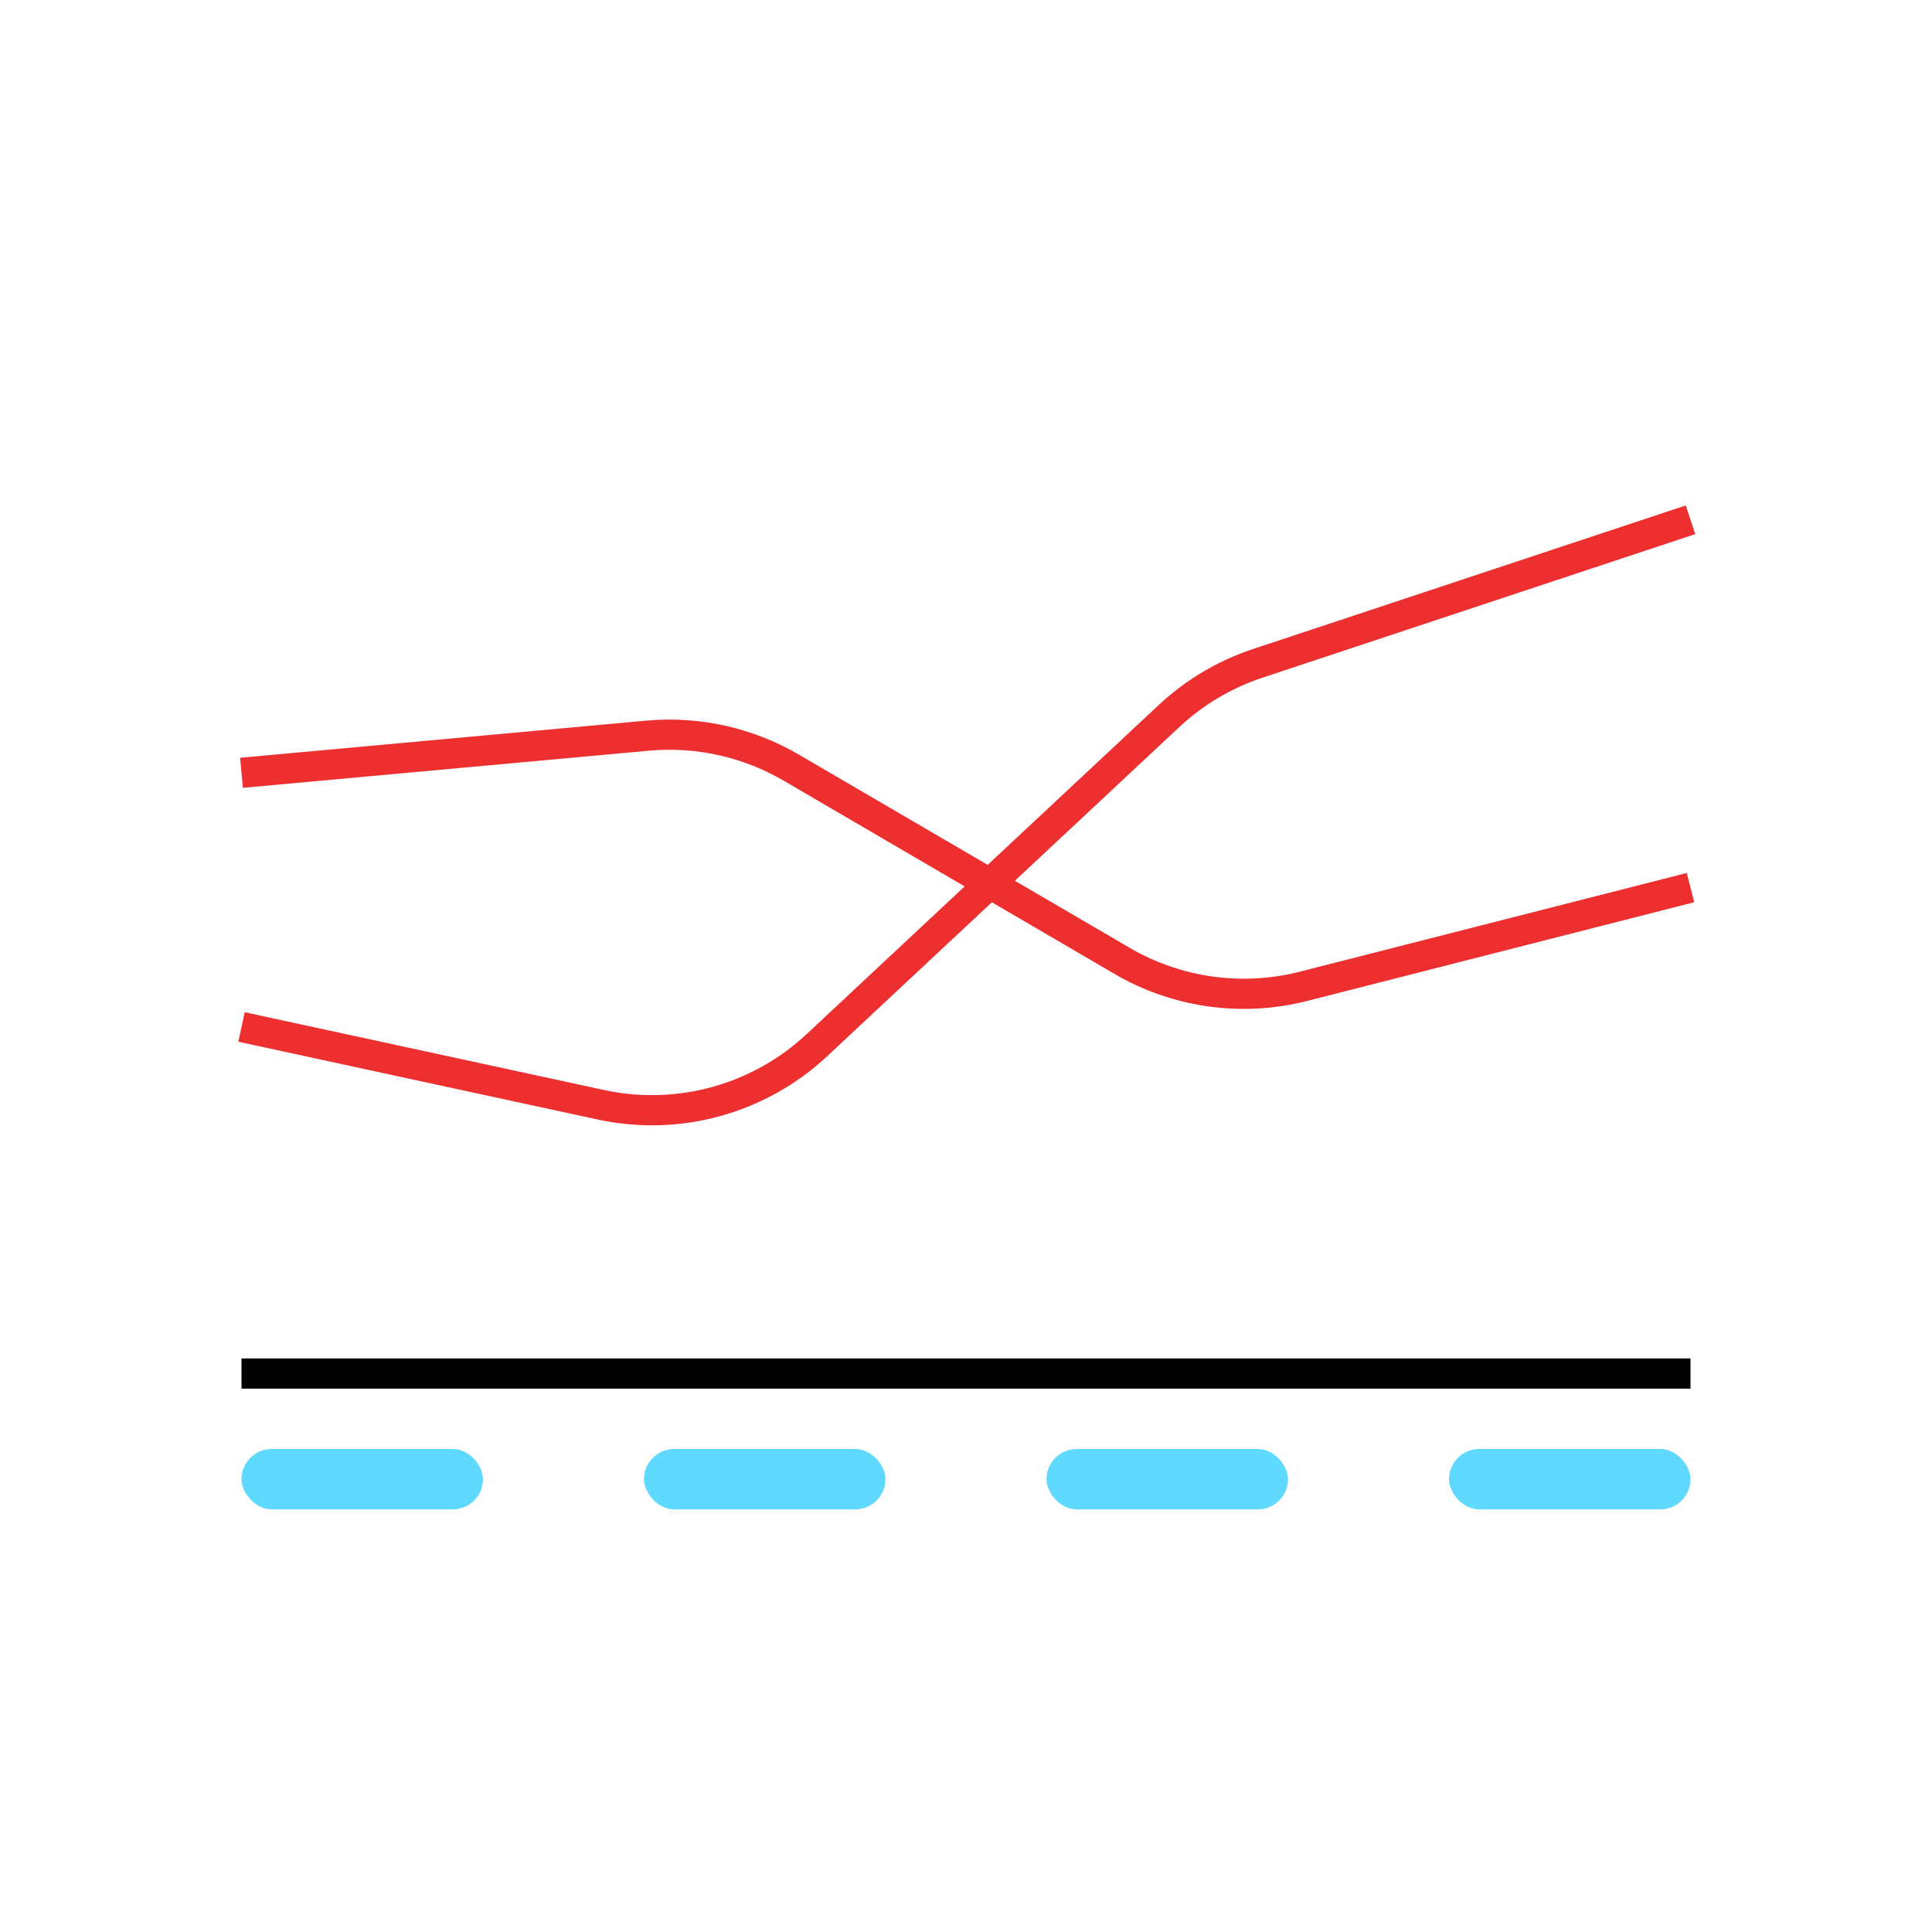 <svg width="64" height="64" viewBox="0 0 64 64" fill="none" xmlns="http://www.w3.org/2000/svg">
<line x1="8" y1="45.5" x2="56" y2="45.5" stroke="black"/>
<rect x="8" y="48" width="8" height="2" rx="1" fill="#60D9FF"/>
<rect x="48" y="48" width="8" height="2" rx="1" fill="#60D9FF"/>
<rect x="34.667" y="48" width="8" height="2" rx="1" fill="#60D9FF"/>
<rect x="21.333" y="48" width="8" height="2" rx="1" fill="#60D9FF"/>
<path d="M8 25.6L21.449 24.37C23.108 24.219 24.773 24.589 26.212 25.429L37.167 31.828C38.982 32.889 41.142 33.192 43.179 32.673L56 29.403" stroke="#ED2F2F"/>
<path d="M8 34.02L19.905 36.597C22.47 37.152 25.144 36.414 27.061 34.622L38.72 23.724C39.563 22.935 40.568 22.338 41.663 21.975L56 17.218" stroke="#ED2F2F"/>
</svg>
